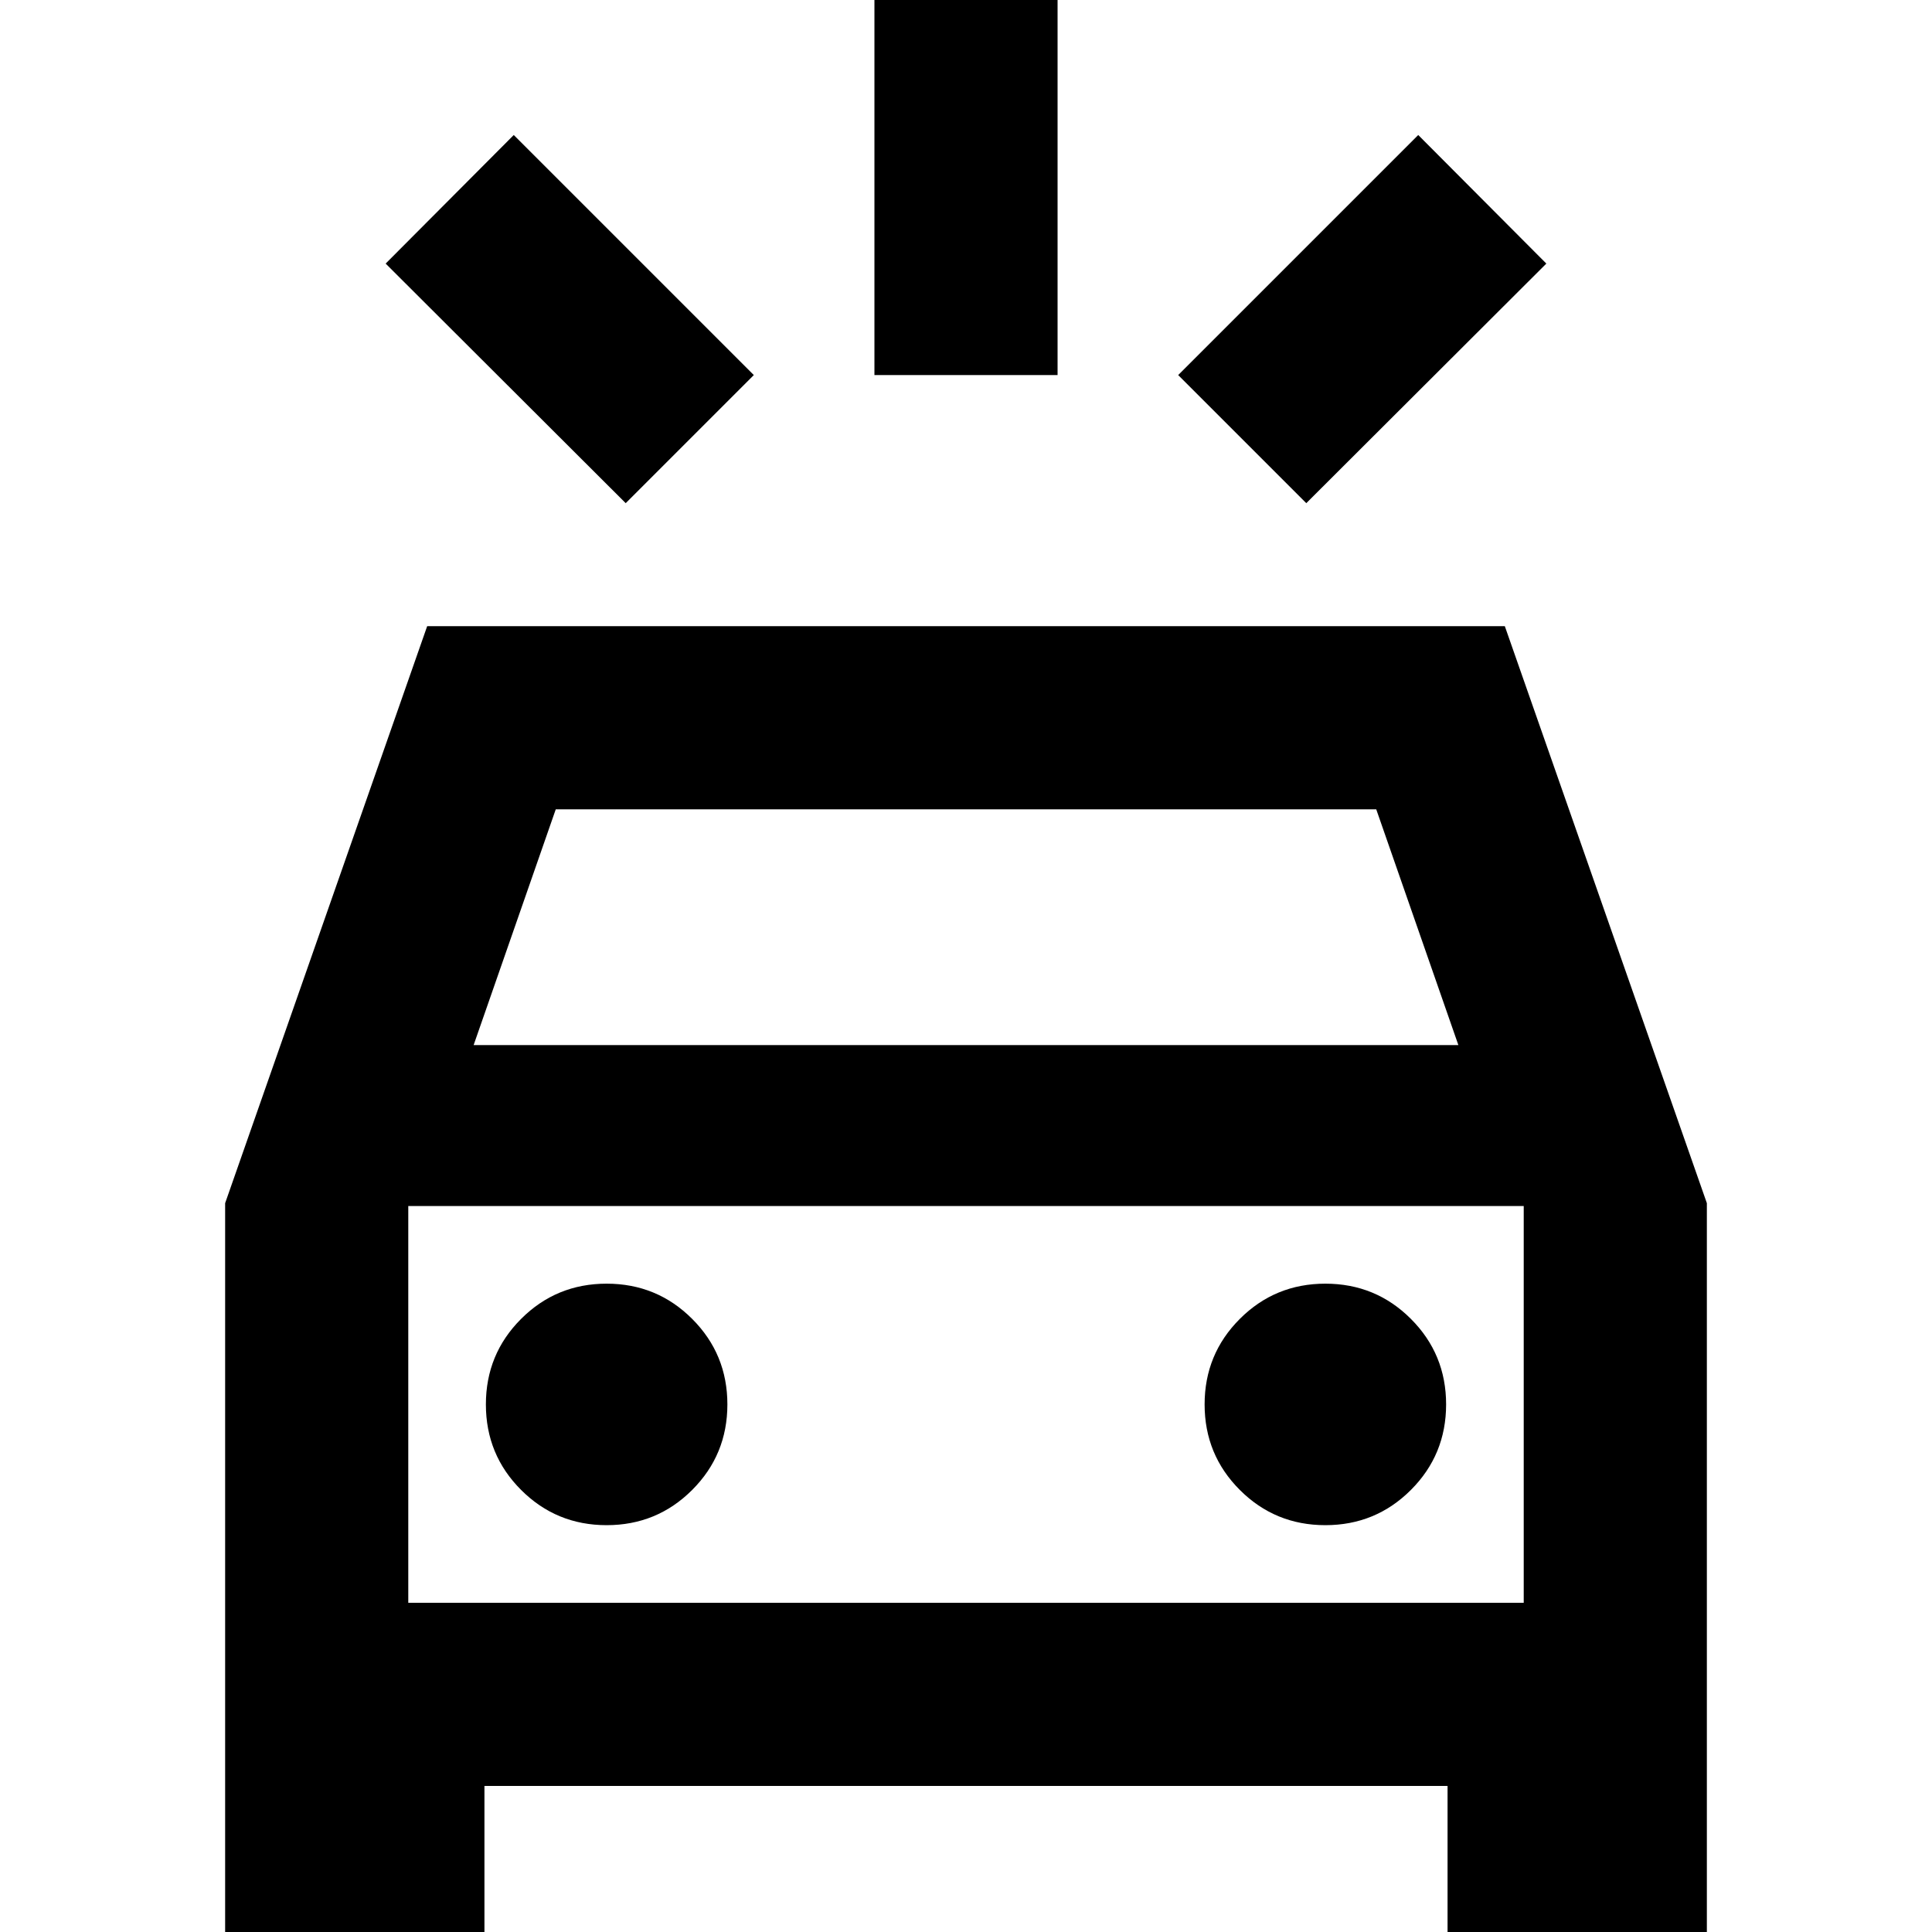 <svg xmlns="http://www.w3.org/2000/svg" height="24" viewBox="0 -960 960 960" width="24"><path d="M310.913-709.978 191.63-829.022l63.653-63.891 119.282 119.282-63.652 63.653Zm338.174 0-63.652-63.653 119.282-119.282 63.653 63.891-119.283 119.044ZM434.5-773.631v-194.5h91v194.5h-91ZM111.869 7.413v-369.565l100.392-286.696h535.478l100.392 286.696V7.413H719.283v-80H240.717v80H111.869Zm123.479-448.13h489.304l-40.804-117.131H276.152l-40.804 117.131Zm-32.478 277.13v-197.13 197.13Zm98.565-38.565q25 0 42.5-17.5t17.5-42.5q0-25-17.5-42.5t-42.5-17.5q-25 0-42.5 17.5t-17.5 42.5q0 25 17.5 42.5t42.5 17.5Zm357.13 0q25 0 42.5-17.5t17.5-42.5q0-25-17.5-42.5t-42.5-17.5q-25 0-42.5 17.5t-17.5 42.5q0 25 17.5 42.5t42.5 17.5ZM202.87-163.587h554.26v-197.13H202.87v197.13Z"/></svg>